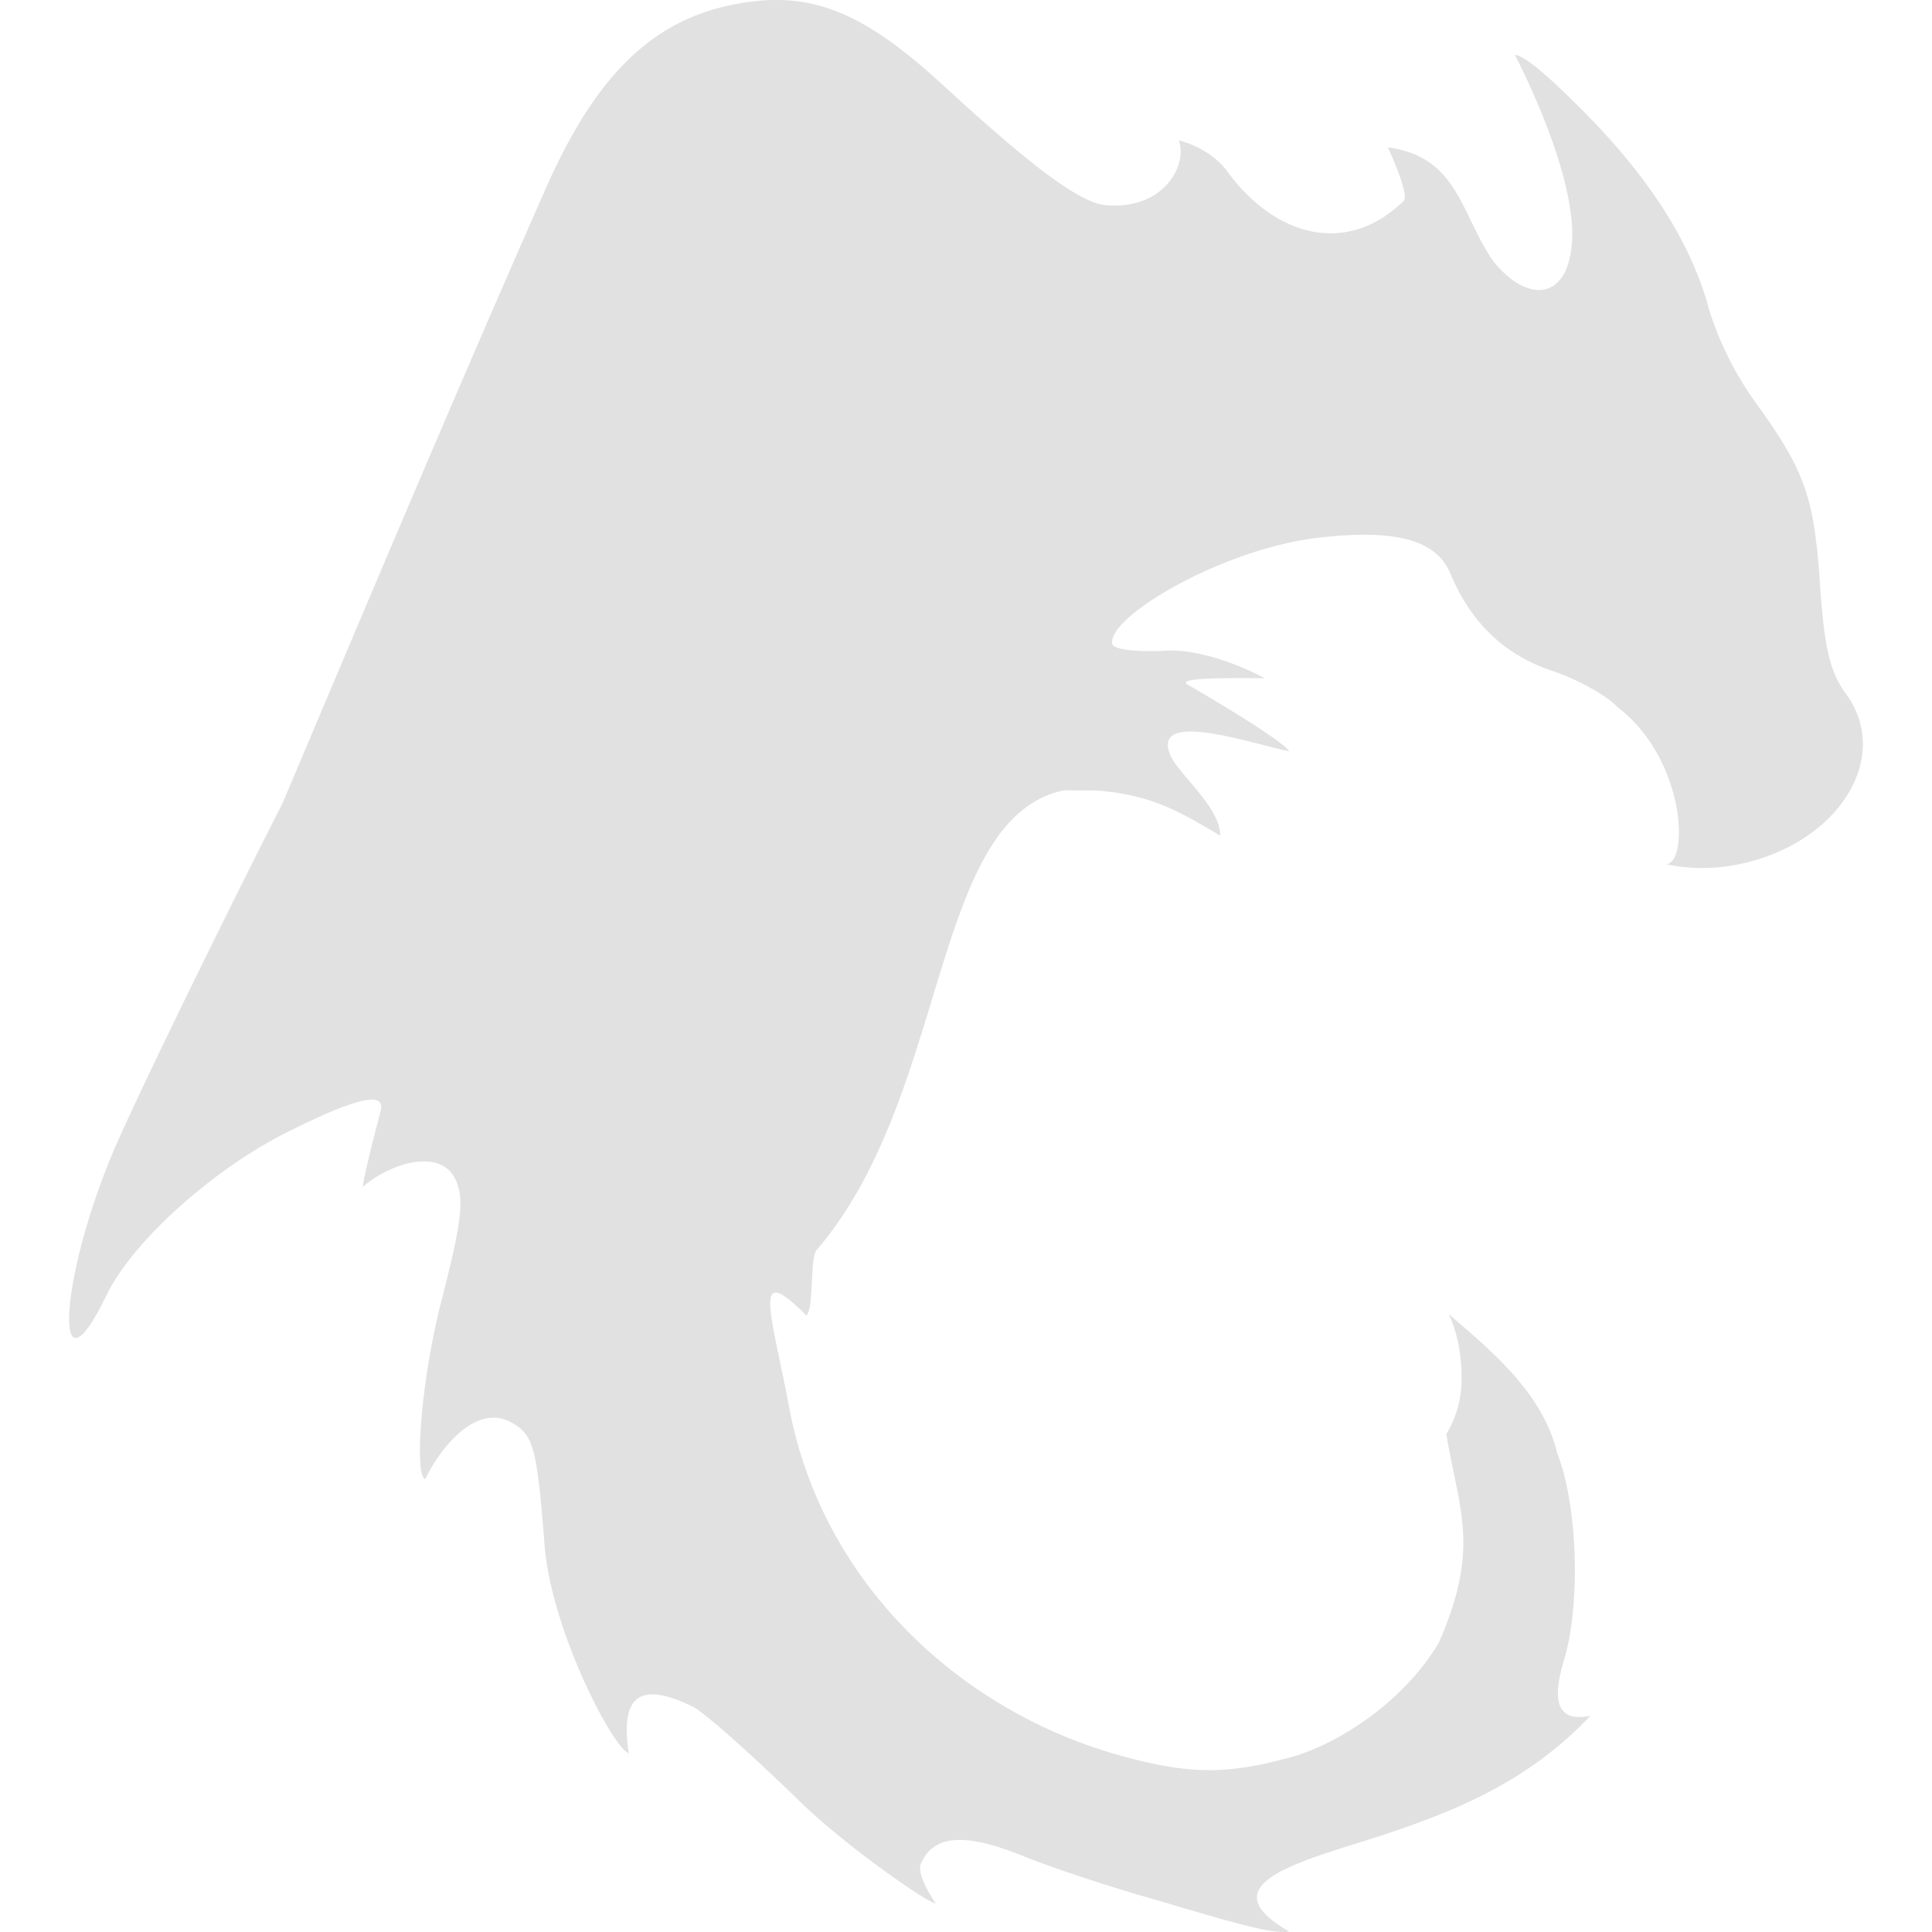 <svg xmlns="http://www.w3.org/2000/svg" style="isolation:isolate" width="16" height="16" version="1.1" id="svg109293"><defs id="defs109285"><style id="current-color-scheme" type="text/css">.ColorScheme-Text{color:#e1e1e1}</style><clipPath id="_clipPath_6Xp4rFBsKlMgr4G3nhQiMkBk11MHbXBJ"><path d="M0 0h16v16H0z" id="path109282"/></clipPath></defs><g clip-path="url(#_clipPath_6Xp4rFBsKlMgr4G3nhQiMkBk11MHbXBJ)" id="g109291"><path class="ColorScheme-Text" fill-opacity="0" fill="currentColor" d="M0 0h16v16H0z" id="path109287"/><path class="ColorScheme-Text" d="M6.464 0a1.72 1.72 0 0 0-.314.024c-.731.117-1.217.583-1.651 1.584-.818 1.856-1.602 3.729-2.158 5.041C1.727 7.86 1.093 9.167.931 9.554c-.448 1.067-.49 2.086-.049 1.172.215-.444.882-1.045 1.507-1.355.572-.285.806-.337.763-.169-.048.186-.146.56-.146.626.233-.2.644-.323.767-.058.073.161.052.343-.114.99-.186.722-.224 1.488-.136 1.488.125-.262.416-.62.702-.473.194.104.22.199.285 1.021.055.704.564 1.677.697 1.724-.061-.409.032-.631.533-.385.094.048.49.4.881.781s1.069.848 1.129.848c0 0-.166-.234-.123-.331.105-.24.365-.258.854-.059.227.092.706.251 1.065.352.591.175 1.008.302 1.13.269-.706-.403.141-.589.795-.804.499-.17 1.155-.401 1.7-.982-.363.079-.272-.28-.217-.467.138-.461.111-1.276-.057-1.705-.118-.496-.536-.842-.899-1.154a1.023 1.023 0 0 1 .079.248l.001.001v.001a1.398 1.398 0 0 1 .026.281.877.877 0 0 1-.126.463c.103.627.285.936-.062 1.726-.273.464-.788.817-1.196.941-.546.153-.853.154-1.409.004-1.353-.364-2.504-1.438-2.776-2.895-.145-.778-.319-1.226.143-.758.064-.061.028-.477.085-.543 1.105-1.286.941-3.571 2.047-3.807l.276.002c.47.036.703.189 1.019.373.004-.235-.351-.511-.415-.671-.149-.372.651-.098.986-.027-.051-.094-.785-.521-.835-.549-.044-.026-.081-.065.633-.056 0 0-.445-.249-.825-.228-.235.013-.427-.011-.437-.055-.051-.22.904-.786 1.701-.88.628-.074.981.01 1.099.297.168.406.449.674.844.805.207.069.45.204.54.3.565.434.59 1.283.405 1.301 0 0 .264.071.602 0 .824-.171 1.271-.887.883-1.413-.13-.176-.179-.383-.214-.91-.049-.729-.125-.938-.548-1.522a2.698 2.698 0 0 1-.368-.742c-.169-.636-.585-1.19-1.06-1.666-.289-.289-.472-.444-.551-.45 0 0 .463.872.476 1.47 0 .557-.351.613-.653.241-.272-.39-.291-.868-.874-.944 0 0 .183.392.131.443-.499.483-1.094.259-1.456-.238-.152-.209-.406-.263-.406-.263.073.204-.12.564-.579.538-.209 0-.596-.28-1.371-.993C7.281.218 6.9.011 6.464 0z" fill="currentColor" id="path109289"/></g></svg>